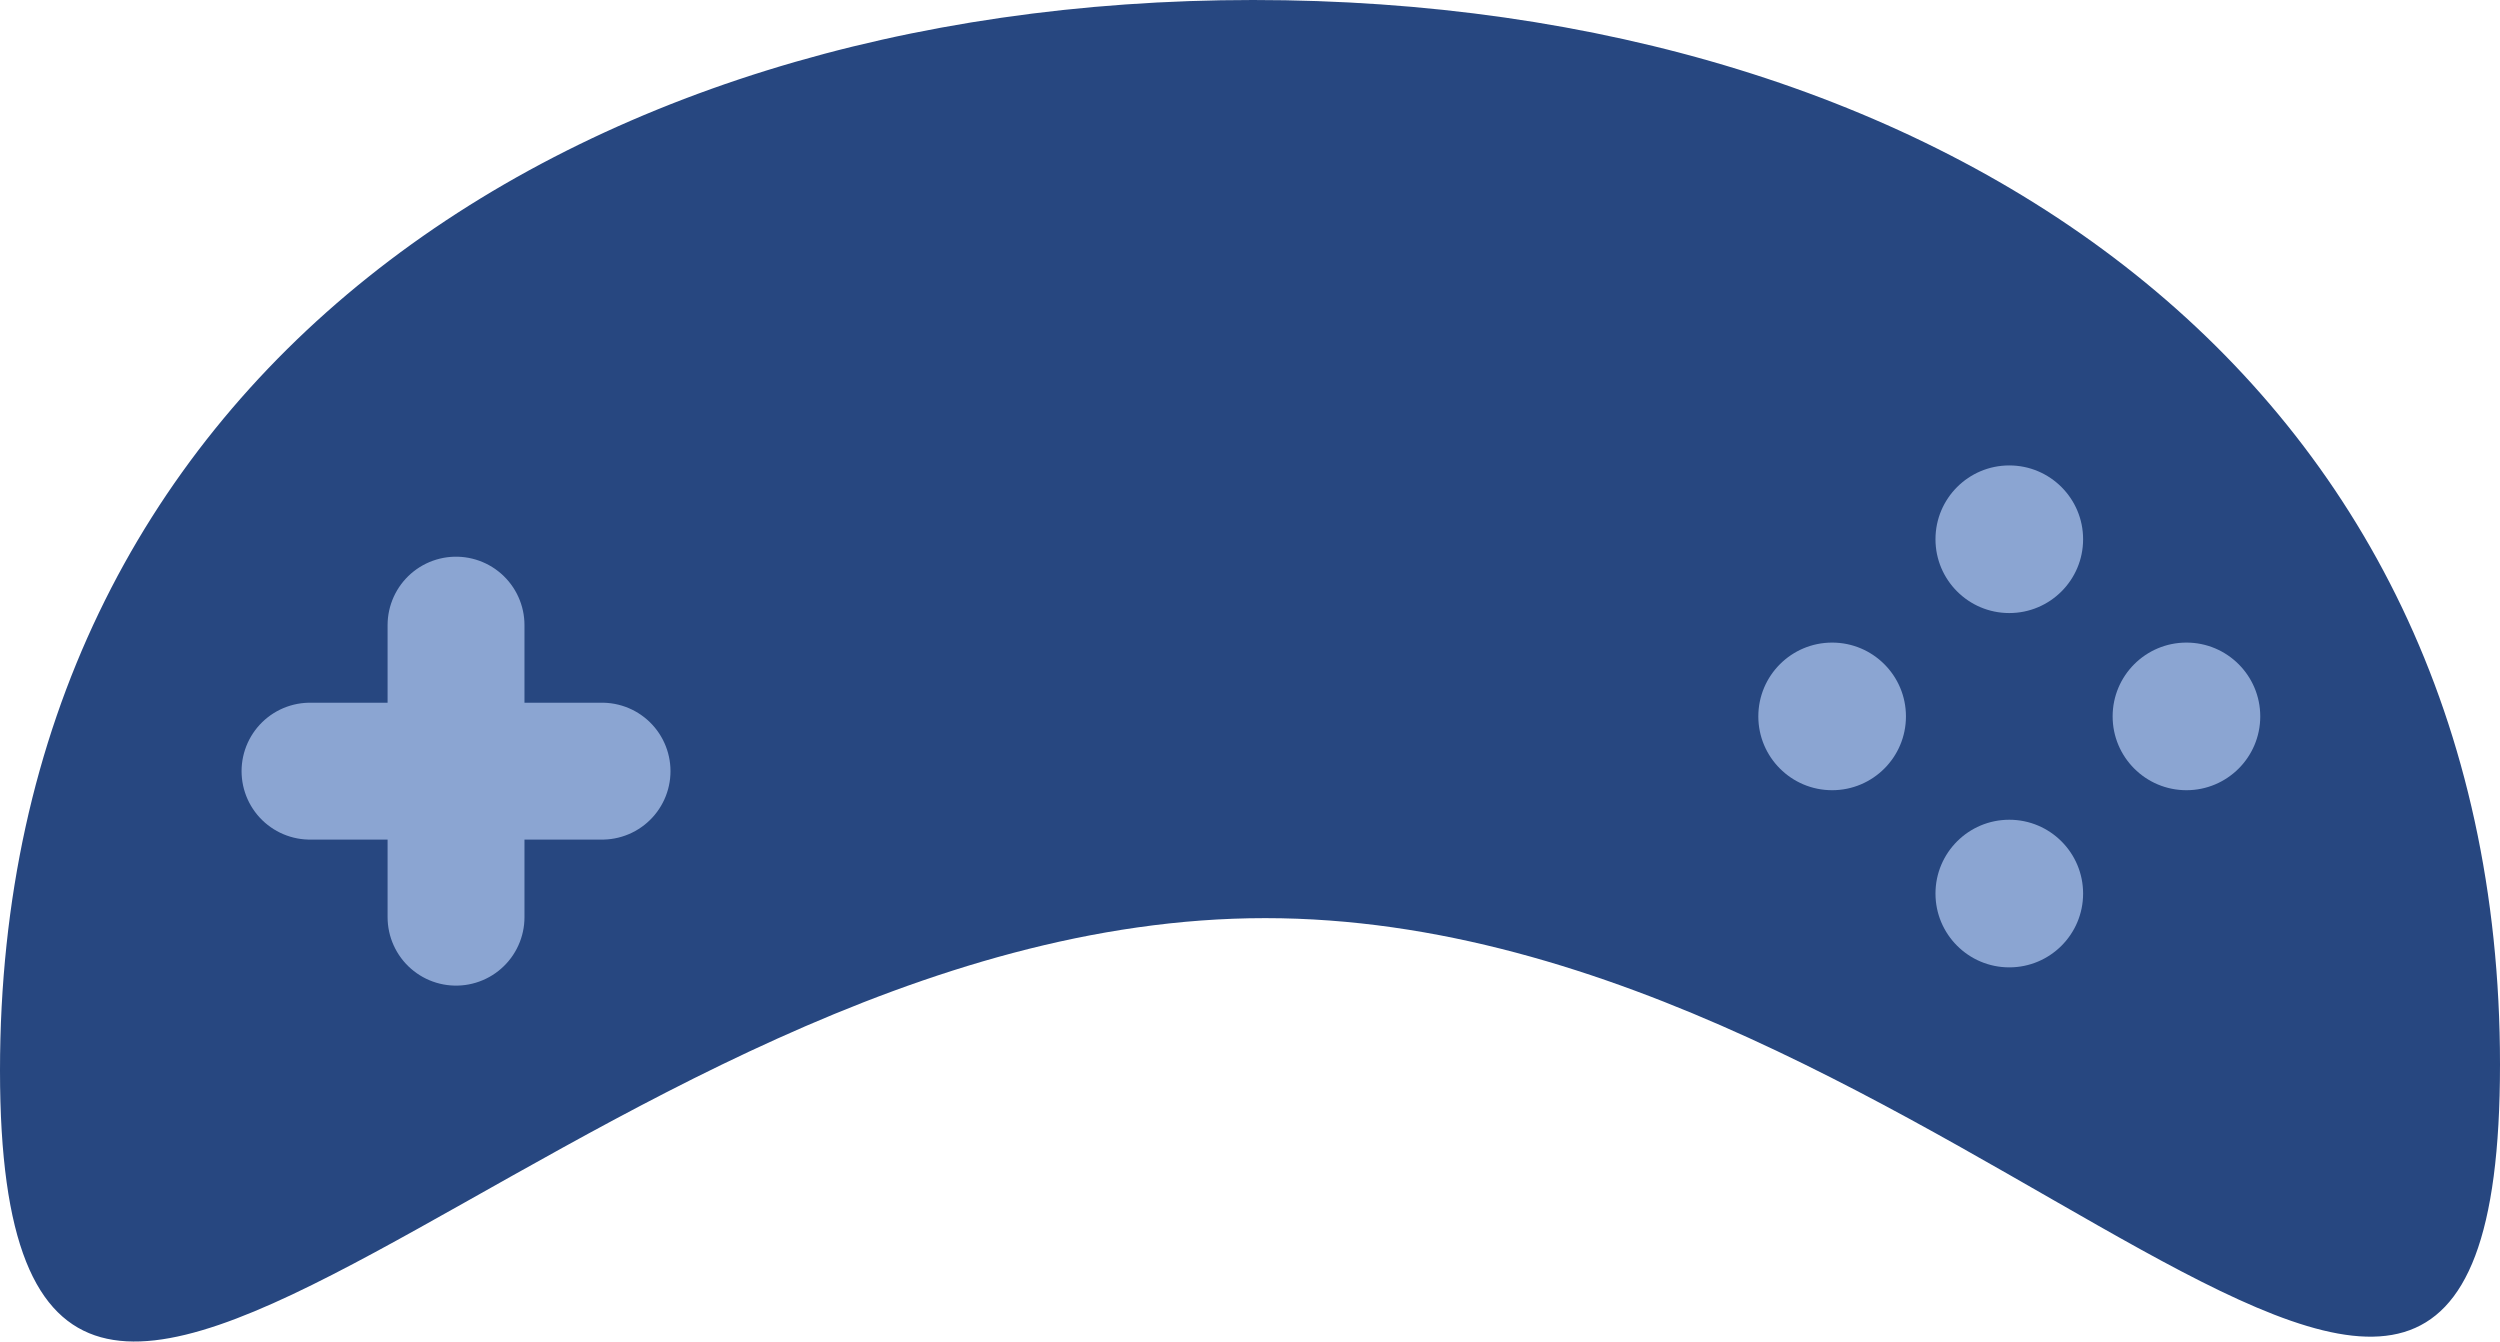 <svg version="1.1" xmlns="http://www.w3.org/2000/svg" xmlns:xlink="http://www.w3.org/1999/xlink" width="136.97" height="73.5" viewBox="0,0,136.97,73.5"><g transform="translate(-171.515,-143.25)"><g data-paper-data="{&quot;isPaintingLayer&quot;:true}" fill-rule="nonzero" stroke-linejoin="miter" stroke-miterlimit="10" stroke-dasharray="" stroke-dashoffset="0" style="mix-blend-mode: normal"><path d="M171.515,201.902c0,-37.731 30.92,-58.652 68.652,-58.652c37.731,0 68.318,20.587 68.318,58.318c0,37.731 -29.92,-8.015 -67.652,-8.015c-37.731,0 -69.318,46.08 -69.318,8.348z" fill="#274780" stroke="none" stroke-width="0" stroke-linecap="butt"/><path d="M196.5,177.5v16" fill="none" stroke="#8ba5d2" stroke-width="7.5" stroke-linecap="round"/><path d="M188.5,185.5h16" fill="none" stroke="#8ba5d2" stroke-width="7.5" stroke-linecap="round"/><path d="M287.262,182.5c0,-2.234 1.811,-4.044 4.044,-4.044c2.233,0 4.044,1.811 4.044,4.044c0,2.234 -1.811,4.044 -4.044,4.044c-2.233,0 -4.044,-1.811 -4.044,-4.044z" fill="#8ba5d2" stroke="none" stroke-width="none" stroke-linecap="butt"/><path d="M277.556,192.206c0,-2.234 1.811,-4.044 4.044,-4.044c2.233,0 4.044,1.811 4.044,4.044c0,2.234 -1.811,4.044 -4.044,4.044c-2.233,0 -4.044,-1.811 -4.044,-4.044z" fill="#8ba5d2" stroke="none" stroke-width="none" stroke-linecap="butt"/><path d="M267.85,182.5c0,-2.234 1.811,-4.044 4.044,-4.044c2.233,0 4.044,1.811 4.044,4.044c0,2.234 -1.811,4.044 -4.044,4.044c-2.233,0 -4.044,-1.811 -4.044,-4.044z" fill="#8ba5d2" stroke="none" stroke-width="none" stroke-linecap="butt"/><path d="M277.556,172.794c0,-2.234 1.811,-4.044 4.044,-4.044c2.233,0 4.044,1.811 4.044,4.044c0,2.234 -1.811,4.044 -4.044,4.044c-2.233,0 -4.044,-1.811 -4.044,-4.044z" fill="#8ba5d2" stroke="none" stroke-width="none" stroke-linecap="butt"/></g></g></svg>